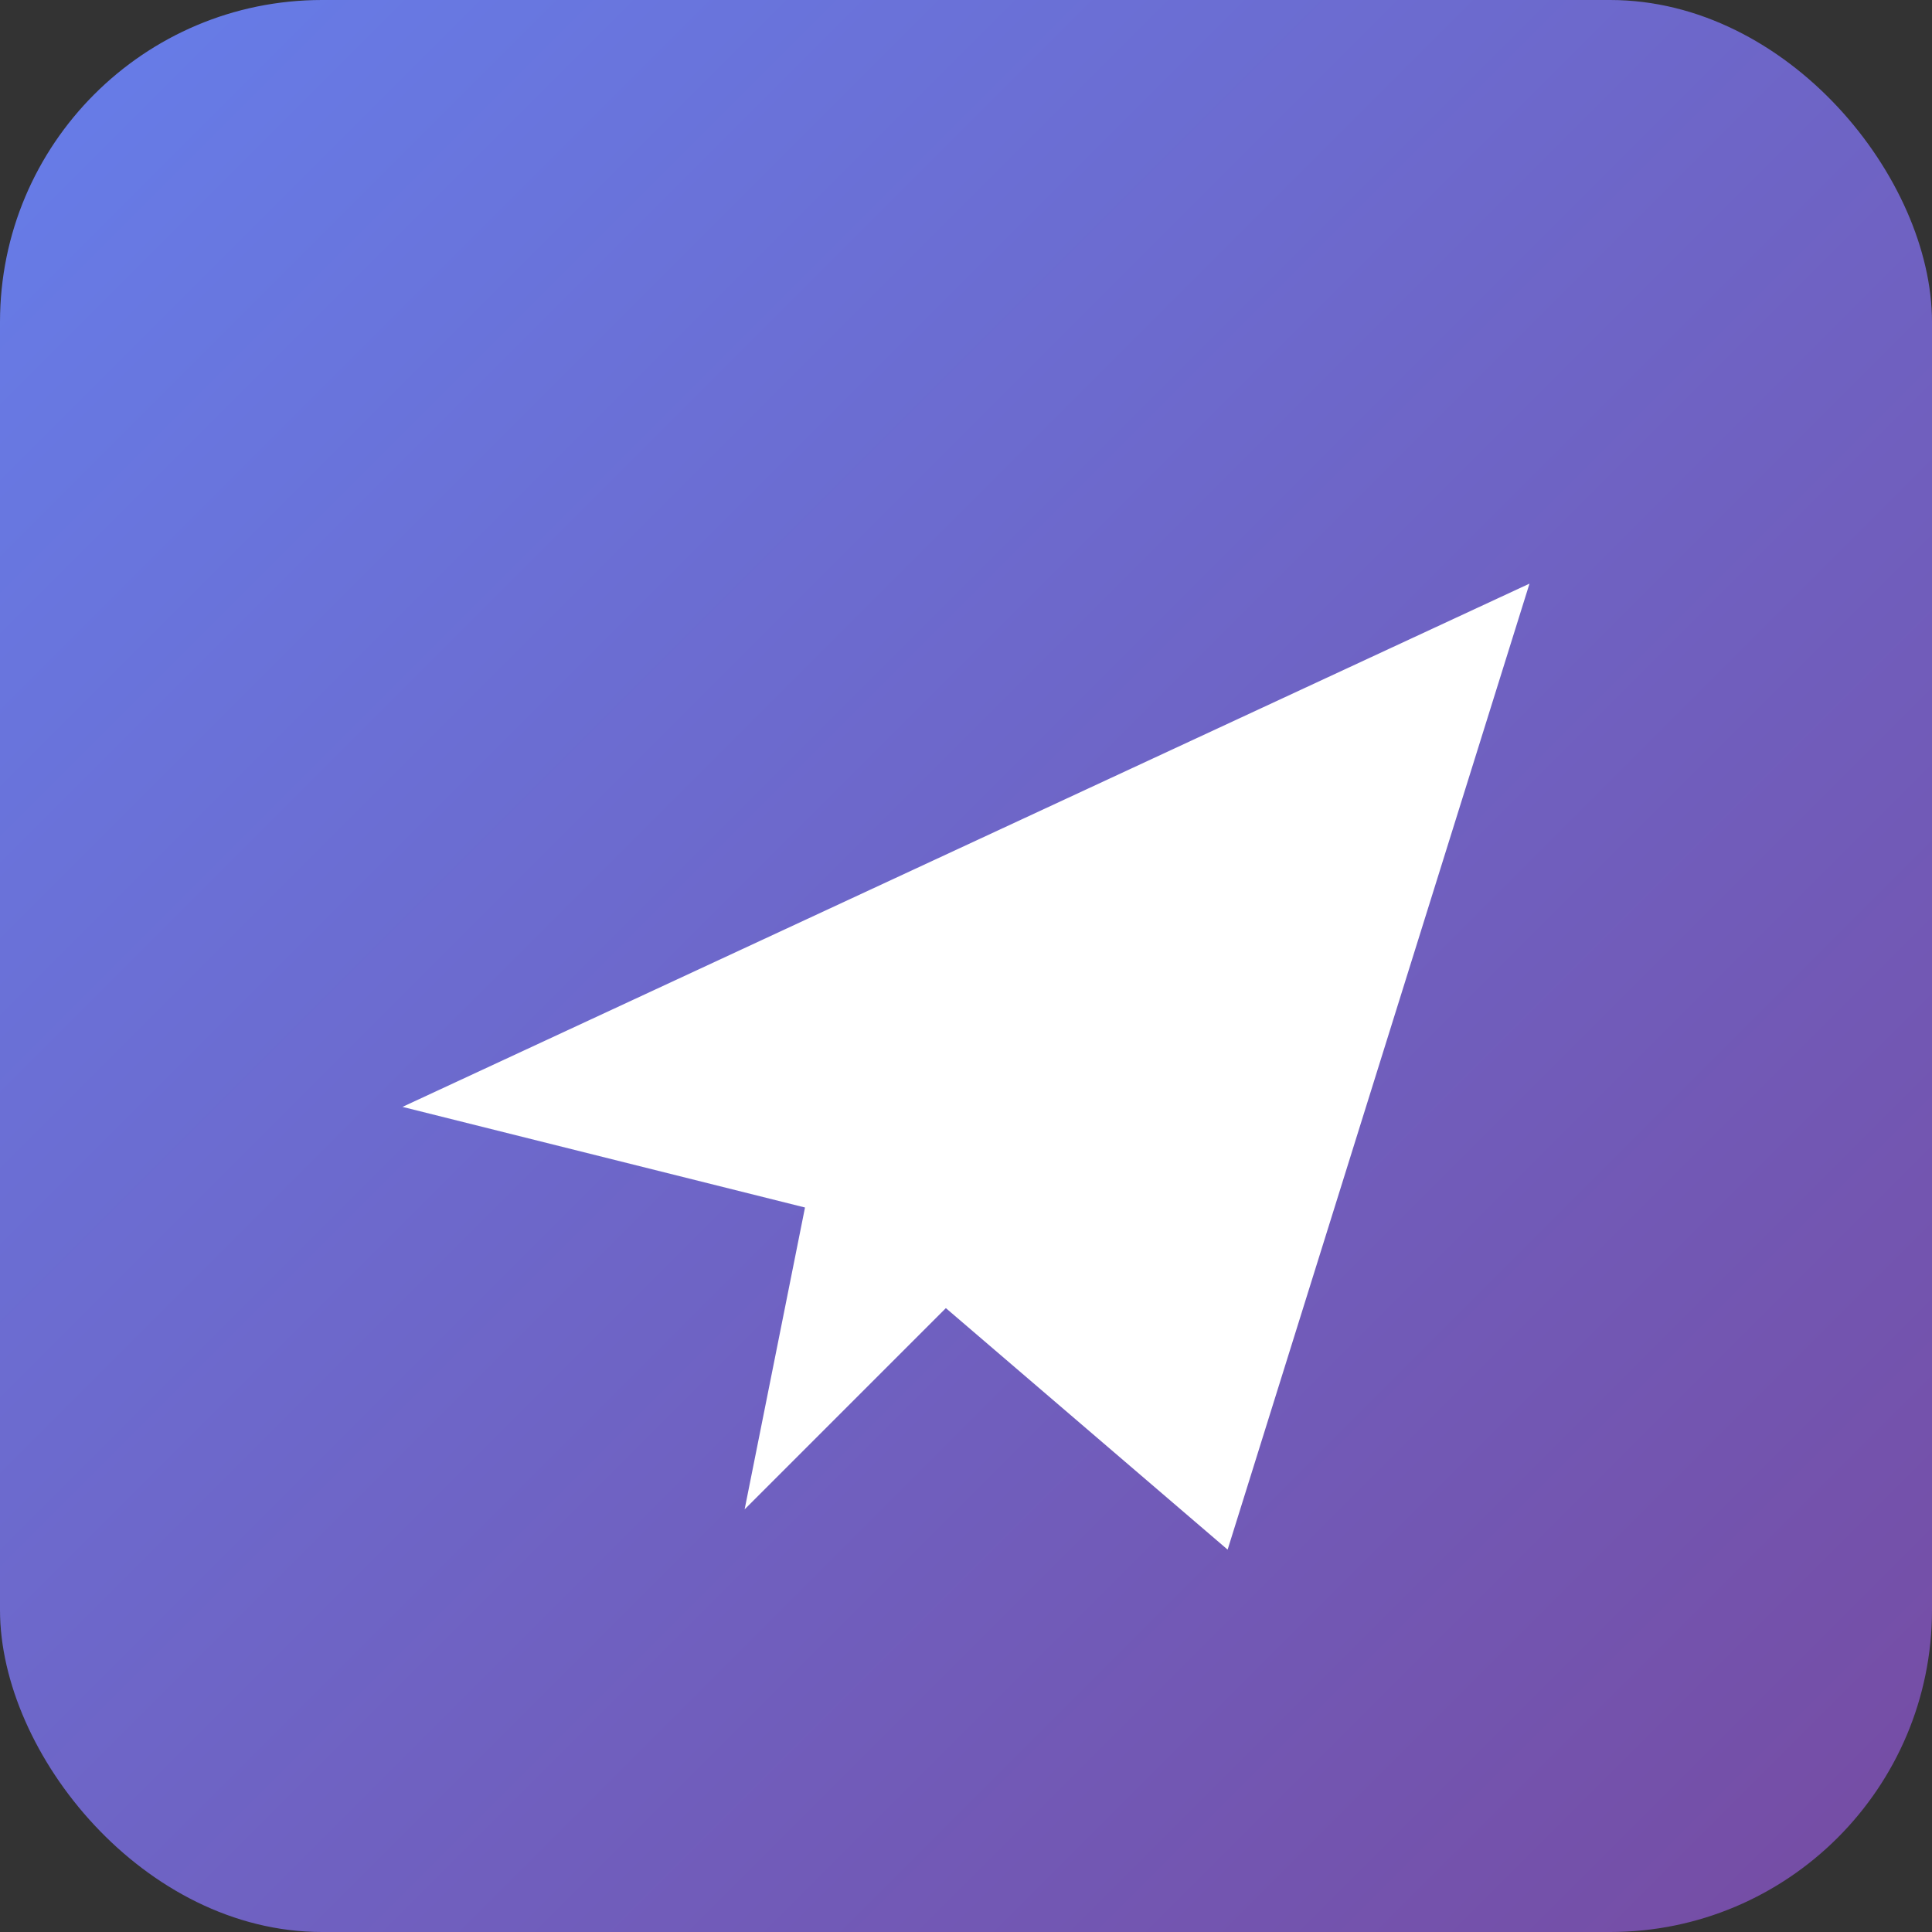 <svg xmlns="http://www.w3.org/2000/svg" viewBox="0 0 192 192">
  <rect x="0" y="0" width="192" height="192" fill="#333333" stroke="none"/>
  <defs>
    <linearGradient id="g" x1="0" y1="0" x2="1" y2="1">
      <stop offset="0%" stop-color="#667eea"/>
      <stop offset="100%" stop-color="#764ba2"/>
    </linearGradient>
  </defs>
  <rect width="192" height="192" rx="32" fill="url(#g)"/>
  <g transform="translate(0,8)">
    <path d="M40 102l112-52-30 96-28-24-20 20 6-30z" fill="#fff"/>
  </g>
</svg>



